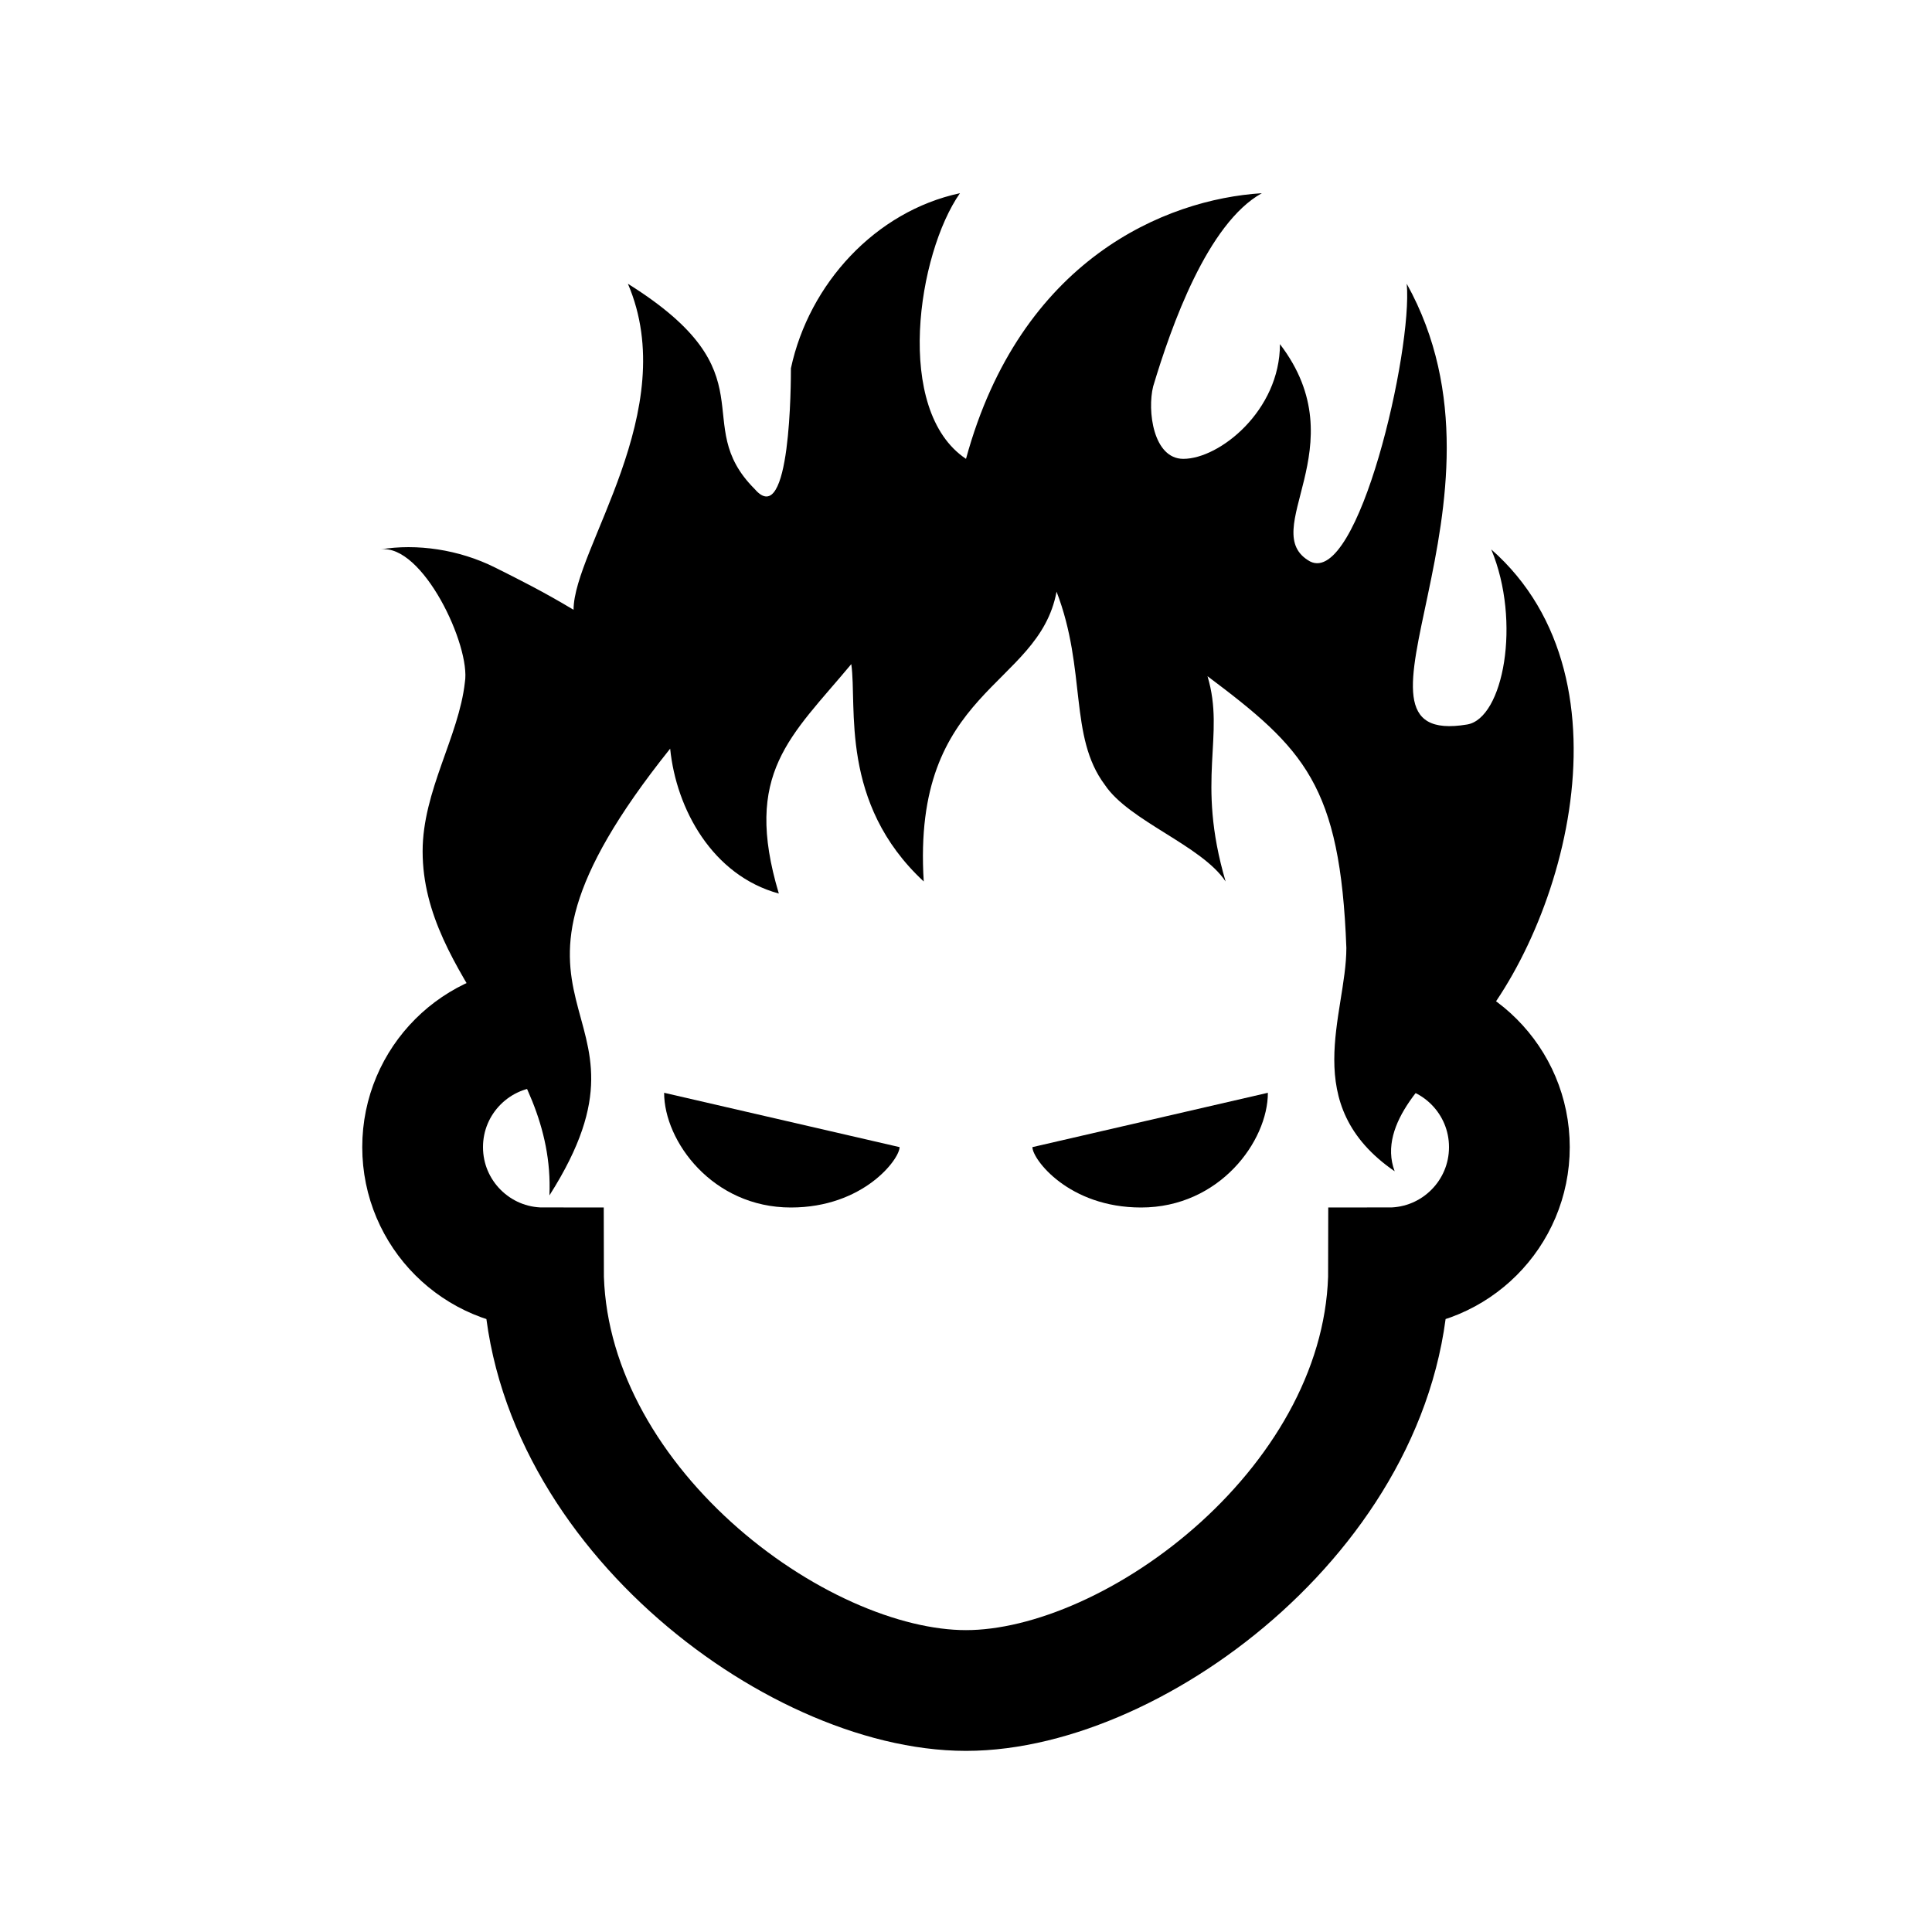 <?xml version="1.0" encoding="iso-8859-1"?>
<!-- Generator: Adobe Illustrator 19.1.1, SVG Export Plug-In . SVG Version: 6.00 Build 0)  -->
<svg version="1.1" id="Layer_1" xmlns="http://www.w3.org/2000/svg" xmlns:xlink="http://www.w3.org/1999/xlink" x="0px" y="0px"
	 viewBox="0 0 32 32" style="enable-background:new 0 0 32 32;" xml:space="preserve">
<path d="M11,18.1c0,0.8,0.8,1.9,2.1,1.9c1.2,0,1.8-0.8,1.8-1L11,18.1z"/>
<path d="M21,18.1c0,0.8-0.8,1.9-2.1,1.9c-1.2,0-1.8-0.8-1.8-1L21,18.1z"/>
<path d="M7,14.1c0-1,0.6-1.9,0.7-2.8C7.8,10.7,7,9,6.3,9.1c0.6-0.1,1.3,0,1.9,0.3C8.6,9.6,9,9.8,9.5,10.1c0-1,1.8-3.3,0.9-5.4
	c2.4,1.5,1,2.3,2.1,3.4c0.6,0.7,0.6-1.8,0.6-2c0.3-1.4,1.4-2.6,2.8-2.9c-0.7,1-1.1,3.6,0.1,4.4c0.9-3.3,3.3-4.3,4.9-4.4
	c-0.9,0.5-1.5,2.2-1.8,3.2c-0.1,0.4,0,1.2,0.5,1.2c0.6,0,1.6-0.8,1.6-1.9c1.3,1.7-0.4,3.1,0.5,3.6c0.8,0.4,1.7-3.5,1.6-4.6
	c2,3.6-1.4,7.7,1,7.3c0.6-0.1,0.9-1.7,0.4-2.9c2.5,2.2,1.1,6.6-0.5,8.2c-0.5,0.5-1.4,1.3-1.1,2.1c-1.6-1.1-0.8-2.6-0.8-3.7
	c-0.1-2.7-0.7-3.3-2.3-4.5c0.3,1-0.2,1.7,0.3,3.4c-0.4-0.6-1.6-1-2-1.6c-0.6-0.8-0.3-1.9-0.8-3.2c-0.3,1.6-2.4,1.6-2.2,4.8
	c-1.4-1.3-1.1-2.9-1.2-3.6c-1,1.2-1.8,1.8-1.2,3.8c-1.1-0.3-1.7-1.4-1.8-2.4c-3.6,4.5,0.1,4.1-2,7.4C9.2,17.5,7,16.2,7,14.1z"/>
<path style="fill:none;stroke:#000000;stroke-width:2;stroke-miterlimit:10;" d="M9,17L9,17c-1.105,0-2,0.895-2,2
	c0,1.105,0.895,2,2,2c0,3.866,4.167,7,7,7s7-3.134,7-7c1.105,0,2-0.895,2-2c0-1.105-0.895-2-2-2v0"/>
</svg>
